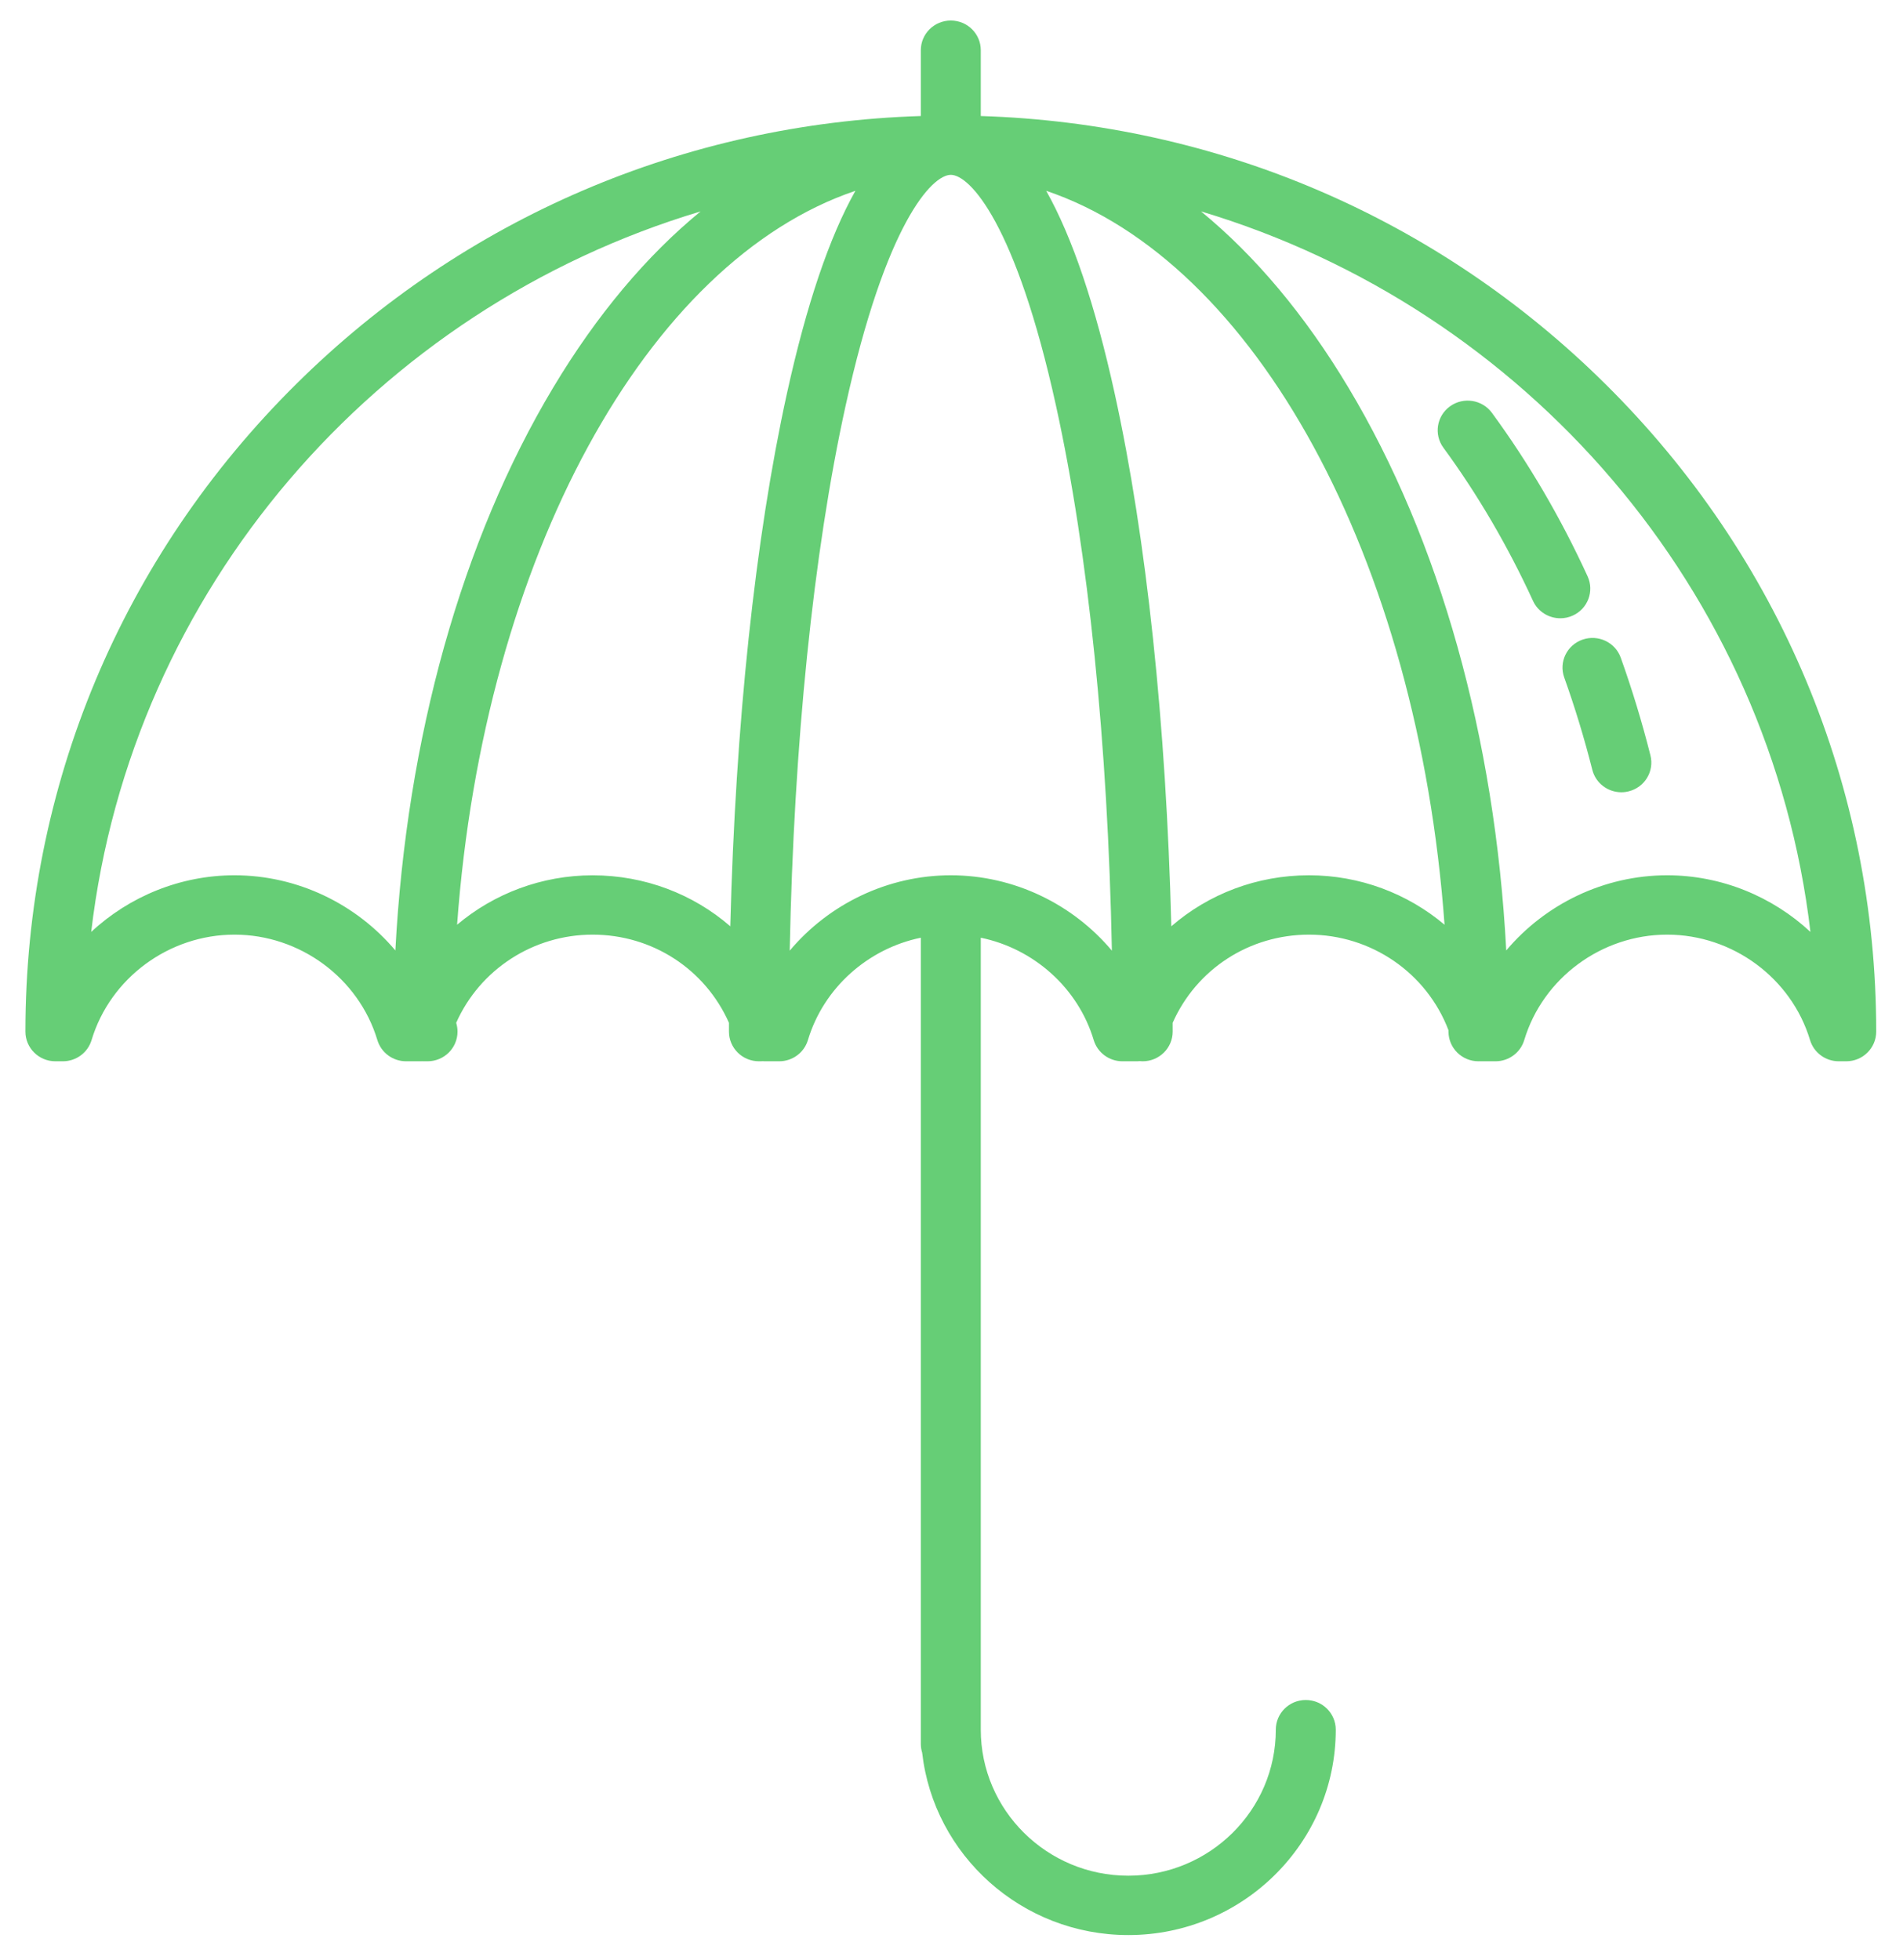 <svg width="67" height="69" viewBox="0 0 67 69" fill="none" xmlns="http://www.w3.org/2000/svg">
<path d="M55.895 20.291C54.949 18.229 53.816 16.293 52.527 14.536C52.184 14.069 51.524 13.966 51.053 14.305C50.581 14.644 50.476 15.297 50.819 15.764C52.024 17.408 53.085 19.222 53.973 21.156C54.15 21.541 54.534 21.769 54.935 21.769C55.081 21.769 55.23 21.739 55.371 21.675C55.902 21.436 56.137 20.817 55.895 20.291Z" fill="#66CE76"/>
<path d="M58.108 26.596C57.814 25.43 57.462 24.273 57.063 23.157C56.868 22.613 56.265 22.329 55.715 22.521C55.165 22.714 54.878 23.311 55.073 23.855C55.45 24.908 55.782 26.001 56.061 27.103C56.181 27.578 56.611 27.895 57.084 27.895C57.169 27.895 57.255 27.885 57.341 27.863C57.906 27.723 58.25 27.156 58.108 26.596Z" fill="#66CE76"/>
<path d="M56.514 13.514C50.61 7.669 42.838 4.345 34.531 4.085V1.768C34.531 1.19 34.059 0.723 33.476 0.723C32.893 0.723 32.42 1.19 32.42 1.768V4.085C24.113 4.345 16.341 7.669 10.437 13.514C4.283 19.606 0.895 27.706 0.895 36.322C0.895 36.899 1.367 37.367 1.95 37.367H2.213C2.68 37.367 3.091 37.063 3.224 36.62C3.881 34.435 5.95 32.908 8.255 32.908C10.56 32.908 12.629 34.435 13.286 36.62C13.42 37.063 13.831 37.367 14.298 37.367H14.823C14.833 37.367 14.842 37.365 14.852 37.365C14.867 37.365 14.883 37.367 14.898 37.367H15.053C15.636 37.367 16.108 36.899 16.108 36.322C16.108 36.214 16.091 36.111 16.061 36.013C16.892 34.139 18.77 32.908 20.865 32.908C22.963 32.908 24.825 34.121 25.665 36.012C25.665 36.115 25.665 36.218 25.665 36.322C25.665 36.899 26.137 37.367 26.72 37.367H26.776C26.804 37.367 26.831 37.365 26.858 37.363C26.875 37.364 26.891 37.367 26.908 37.367H27.433C27.9 37.367 28.312 37.063 28.445 36.62C29 34.775 30.561 33.4 32.42 33.016V60.9V61.402C32.42 61.51 32.437 61.614 32.467 61.712C32.876 65.319 35.974 68.132 39.725 68.132C43.752 68.132 47.029 64.888 47.029 60.901C47.029 60.323 46.556 59.855 45.973 59.855C45.39 59.855 44.918 60.323 44.918 60.901C44.918 63.736 42.588 66.042 39.725 66.042C36.861 66.042 34.531 63.735 34.531 60.901V33.016C36.391 33.4 37.952 34.775 38.507 36.62C38.64 37.063 39.051 37.367 39.518 37.367H40.044C40.069 37.367 40.094 37.362 40.119 37.361C40.156 37.365 40.193 37.367 40.231 37.367C40.814 37.367 41.287 36.899 41.287 36.322C41.287 36.218 41.286 36.115 41.286 36.012C42.126 34.121 43.988 32.908 46.086 32.908C48.276 32.908 50.229 34.254 50.997 36.272L50.998 36.322C50.998 36.899 51.47 37.367 52.053 37.367C52.069 37.367 52.084 37.365 52.1 37.365C52.109 37.365 52.119 37.367 52.129 37.367H52.654C53.12 37.367 53.532 37.063 53.665 36.62C54.322 34.435 56.391 32.908 58.696 32.908C61.001 32.908 63.07 34.435 63.727 36.62C63.86 37.063 64.272 37.367 64.739 37.367H65.001C65.585 37.367 66.057 36.899 66.057 36.322C66.057 27.706 62.668 19.606 56.514 13.514ZM13.92 33.465C12.546 31.833 10.479 30.818 8.255 30.818C6.345 30.818 4.549 31.567 3.211 32.812C4.626 20.767 13.239 10.867 24.666 7.444C22.763 9.005 21.012 11.085 19.479 13.642C16.256 19.019 14.315 25.98 13.92 33.465ZM25.712 32.614C24.402 31.478 22.697 30.819 20.865 30.819C19.073 30.819 17.395 31.462 16.093 32.559C17.037 19.628 22.776 9.197 30.117 6.718C29.198 8.351 28.392 10.733 27.705 13.858C26.586 18.952 25.892 25.52 25.712 32.614ZM33.476 30.818C31.248 30.818 29.178 31.836 27.804 33.472C27.947 26.2 28.634 19.463 29.768 14.302C31.185 7.859 32.813 6.156 33.476 6.156C34.139 6.156 35.767 7.859 37.183 14.302C38.318 19.463 39.004 26.2 39.147 33.472C37.774 31.836 35.704 30.818 33.476 30.818ZM46.086 30.818C44.254 30.818 42.55 31.477 41.239 32.614C41.059 25.52 40.366 18.952 39.246 13.858C38.559 10.733 37.753 8.351 36.834 6.718C44.175 9.197 49.914 19.628 50.859 32.559C49.557 31.461 47.878 30.818 46.086 30.818ZM58.696 30.818C56.472 30.818 54.405 31.833 53.031 33.465C52.636 25.98 50.696 19.019 47.472 13.642C45.94 11.084 44.189 9.005 42.285 7.443C53.712 10.866 62.325 20.767 63.741 32.812C62.402 31.567 60.607 30.818 58.696 30.818Z" fill="#66CE76"/>
</svg>
